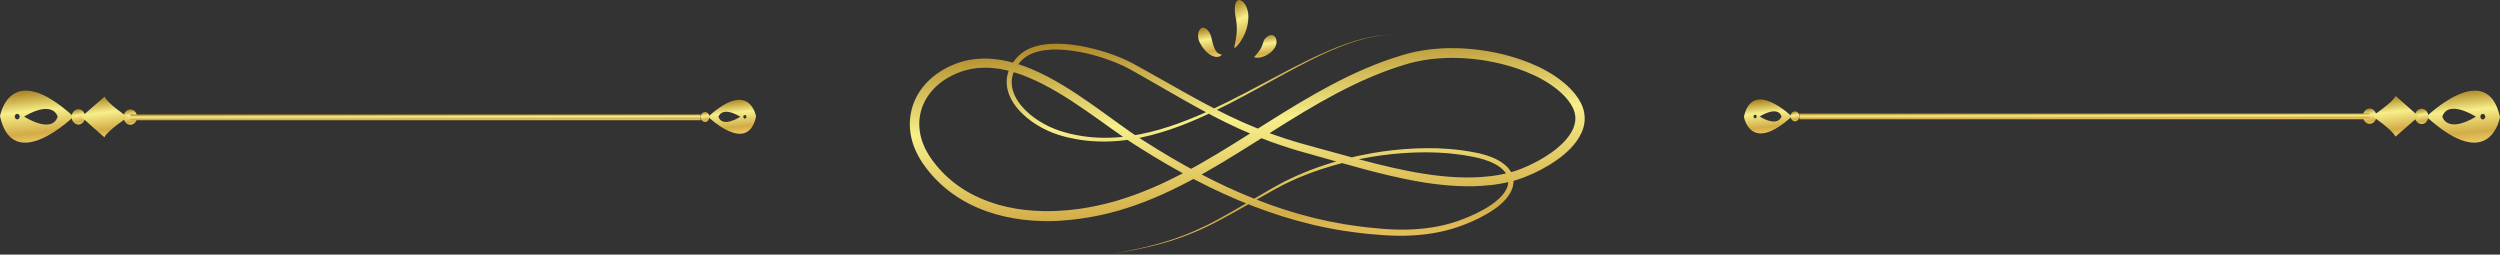 <svg width="648" height="66" viewBox="0 0 648 66" fill="none" xmlns="http://www.w3.org/2000/svg">
<rect x="0" y="0" width="648" height="66" fill="#333333" stroke="none"/>
<g clip-path="url(#clip0_11_19630)">
<path d="M287.113 66C287.113 66 287.773 65.879 289.074 65.648C289.725 65.528 290.525 65.397 291.486 65.206C292.437 65.005 293.547 64.804 294.808 64.522C295.429 64.381 296.099 64.231 296.79 64.07C297.49 63.919 298.221 63.718 298.981 63.517C299.742 63.316 300.553 63.115 301.373 62.853C301.783 62.733 302.214 62.602 302.644 62.471C302.864 62.401 303.074 62.341 303.295 62.27C303.515 62.2 303.735 62.119 303.955 62.049C307.508 60.863 311.511 59.184 315.774 56.831C320.057 54.519 324.69 51.684 329.844 48.739C330.485 48.356 331.155 48.015 331.826 47.653C332.166 47.472 332.496 47.291 332.836 47.11C333.177 46.919 333.527 46.768 333.877 46.597C334.578 46.265 335.288 45.923 336.009 45.592C336.739 45.28 337.48 44.978 338.22 44.657C338.961 44.325 339.732 44.074 340.502 43.772C341.273 43.491 342.053 43.189 342.854 42.938C343.655 42.676 344.455 42.415 345.276 42.154C346.096 41.922 346.927 41.691 347.768 41.45C348.598 41.199 349.459 41.017 350.319 40.806C350.75 40.706 351.18 40.595 351.62 40.495C352.051 40.384 352.501 40.314 352.931 40.223C353.812 40.052 354.703 39.861 355.603 39.7C356.504 39.56 357.415 39.409 358.335 39.268C362.018 38.755 365.851 38.434 369.804 38.404C373.757 38.373 377.84 38.675 381.963 39.459C382.994 39.63 384.044 39.882 385.075 40.193C386.106 40.515 387.137 40.897 388.117 41.42C389.098 41.942 390.059 42.596 390.859 43.471C391.24 43.923 391.61 44.416 391.86 44.989C392.11 45.552 392.271 46.175 392.301 46.808C392.321 47.442 392.22 48.065 392.05 48.658C391.85 49.241 391.6 49.794 391.28 50.307C390.649 51.332 389.829 52.187 388.958 52.961C388.077 53.725 387.127 54.398 386.146 55.012L385.395 55.454C385.145 55.605 384.885 55.725 384.635 55.866C384.124 56.138 383.614 56.409 383.104 56.681C381.012 57.696 378.831 58.571 376.559 59.264C374.287 59.948 371.925 60.42 369.524 60.722C367.122 61.024 364.68 61.134 362.218 61.104C359.756 61.064 357.295 60.883 354.813 60.642C354.192 60.581 353.572 60.511 352.951 60.441C352.331 60.38 351.71 60.29 351.09 60.209C350.47 60.129 349.839 60.038 349.219 59.948L348.278 59.817L347.337 59.656C346.717 59.546 346.086 59.435 345.456 59.325L344.515 59.154C344.195 59.103 343.885 59.023 343.574 58.963C342.944 58.832 342.324 58.691 341.693 58.56C341.063 58.42 340.432 58.299 339.812 58.128C329.754 55.725 319.737 51.785 309.98 46.718C305.096 44.184 300.272 41.389 295.499 38.363C294.898 37.981 294.308 37.609 293.708 37.227C293.107 36.835 292.507 36.443 291.926 36.041C290.745 35.237 289.584 34.413 288.414 33.588C286.092 31.929 283.77 30.25 281.408 28.622C279.047 26.993 276.645 25.395 274.163 23.937C271.681 22.479 269.129 21.112 266.457 20.026L265.457 19.624L264.446 19.262L263.935 19.081L263.425 18.92L262.394 18.599L261.354 18.327C261.183 18.287 261.003 18.237 260.833 18.197L260.323 18.096C259.973 18.026 259.622 17.945 259.272 17.885L258.211 17.734C256.8 17.563 255.369 17.483 253.958 17.603L253.428 17.634C253.248 17.644 253.077 17.674 252.897 17.704L251.847 17.855L250.816 18.086C250.646 18.126 250.465 18.156 250.295 18.206L249.785 18.367C249.445 18.478 249.104 18.569 248.774 18.699L247.784 19.101C247.123 19.373 246.493 19.704 245.862 20.046C244.621 20.75 243.47 21.605 242.45 22.59C241.949 23.082 241.459 23.605 241.039 24.168C240.598 24.721 240.218 25.314 239.878 25.927C239.537 26.541 239.257 27.184 239.007 27.848C238.787 28.511 238.587 29.195 238.467 29.889C237.976 32.663 238.437 35.599 239.677 38.223C239.978 38.886 240.338 39.52 240.718 40.143C240.918 40.455 241.119 40.756 241.329 41.058L241.989 41.973C242.9 43.169 243.901 44.295 244.981 45.34C247.143 47.431 249.655 49.191 252.367 50.568C255.089 51.946 258.011 52.961 261.033 53.634C264.056 54.308 267.168 54.65 270.3 54.72L271.481 54.73L272.662 54.72L273.843 54.68L275.024 54.599L276.205 54.519C276.595 54.489 276.995 54.479 277.385 54.419C278.176 54.328 278.957 54.228 279.747 54.137C282.89 53.685 286.012 53.021 289.094 52.147C292.166 51.242 295.209 50.156 298.191 48.899C298.931 48.578 299.682 48.256 300.423 47.934C301.163 47.592 301.894 47.24 302.634 46.899C303.375 46.557 304.095 46.185 304.826 45.813L305.917 45.26C306.277 45.079 306.637 44.878 306.997 44.687C309.899 43.169 312.752 41.52 315.594 39.811C321.278 36.403 326.822 32.794 332.436 29.326C335.248 27.596 338.07 25.897 340.923 24.279C343.785 22.67 346.697 21.132 349.639 19.704C352.591 18.287 355.613 17.02 358.666 15.884C359.436 15.613 360.207 15.341 360.977 15.08C361.748 14.819 362.528 14.597 363.309 14.346C363.699 14.225 364.08 14.105 364.48 13.994L365.681 13.682C366.081 13.582 366.491 13.502 366.892 13.411C367.292 13.321 367.702 13.25 368.103 13.18C368.913 13.029 369.724 12.929 370.534 12.808C371.345 12.727 372.166 12.637 372.976 12.587C373.787 12.516 374.607 12.506 375.418 12.476C376.229 12.476 377.039 12.466 377.85 12.496C378.66 12.506 379.461 12.567 380.272 12.617C381.072 12.687 381.883 12.748 382.673 12.848C383.474 12.929 384.265 13.059 385.065 13.17C385.856 13.311 386.646 13.431 387.437 13.602C389.008 13.914 390.559 14.306 392.1 14.768C393.632 15.221 395.143 15.754 396.624 16.357C398.105 16.96 399.556 17.644 400.947 18.438C402.348 19.222 403.699 20.107 404.96 21.122C406.231 22.127 407.412 23.273 408.422 24.59C408.673 24.922 408.903 25.264 409.143 25.606C409.363 25.978 409.583 26.34 409.784 26.722L410.054 27.325L410.184 27.627C410.224 27.727 410.254 27.838 410.284 27.938L410.484 28.572C410.544 28.783 410.574 29.004 410.614 29.225C410.714 29.657 410.714 30.11 410.754 30.562C410.764 30.783 410.734 31.004 410.734 31.236L410.714 31.567C410.704 31.678 410.684 31.789 410.664 31.899L410.554 32.553C410.504 32.764 410.434 32.975 410.384 33.186L410.294 33.498L410.174 33.799L409.934 34.402C409.223 35.961 408.212 37.288 407.101 38.454C405.981 39.61 404.76 40.615 403.479 41.51C402.208 42.415 400.877 43.209 399.516 43.933C398.155 44.657 396.764 45.29 395.343 45.853C394.632 46.135 393.902 46.386 393.171 46.627C392.441 46.858 391.67 47.05 390.94 47.21C390.199 47.391 389.448 47.512 388.708 47.653C388.338 47.713 387.957 47.763 387.587 47.824L387.027 47.904L386.466 47.964C384.975 48.145 383.474 48.216 381.993 48.276C379.021 48.336 376.069 48.175 373.166 47.844C370.264 47.522 367.402 47.05 364.59 46.477C361.778 45.913 359.006 45.26 356.274 44.556C350.81 43.159 345.486 41.57 340.242 40.133C338.931 39.771 337.6 39.389 336.299 39.017C335.639 38.826 334.998 38.615 334.348 38.414C333.697 38.203 333.047 38.012 332.406 37.79C331.766 37.569 331.125 37.348 330.485 37.127L329.524 36.795L328.583 36.433C327.953 36.192 327.322 35.951 326.702 35.719C326.081 35.478 325.461 35.207 324.841 34.955C319.897 32.925 315.203 30.532 310.69 28.059C306.177 25.586 301.834 23.022 297.53 20.579C296.46 19.966 295.389 19.363 294.318 18.759C293.788 18.458 293.247 18.156 292.727 17.865C292.467 17.724 292.206 17.583 291.936 17.453C291.676 17.322 291.406 17.191 291.136 17.061C288.984 16.055 286.752 15.241 284.501 14.577C282.249 13.924 279.977 13.411 277.716 13.12C276.585 12.969 275.454 12.868 274.333 12.838C273.212 12.808 272.102 12.848 271.011 12.989C269.92 13.12 268.859 13.351 267.868 13.723C266.878 14.095 265.957 14.607 265.196 15.281C265.006 15.452 264.816 15.613 264.646 15.824L264.376 16.116C264.286 16.216 264.196 16.306 264.126 16.417C263.965 16.628 263.795 16.829 263.655 17.04C263.515 17.262 263.375 17.473 263.235 17.694C262.725 18.578 262.384 19.554 262.274 20.539C262.164 21.534 262.274 22.54 262.554 23.505C262.845 24.47 263.295 25.385 263.855 26.229C264.986 27.928 266.487 29.346 268.119 30.542C269.76 31.718 271.531 32.693 273.362 33.417C274.283 33.779 275.204 34.101 276.155 34.342C276.395 34.402 276.625 34.473 276.865 34.533C277.105 34.593 277.345 34.644 277.576 34.704C278.046 34.815 278.526 34.925 278.997 35.006C282.799 35.75 286.602 35.87 290.245 35.548C293.898 35.237 297.39 34.493 300.693 33.538C304.005 32.583 307.127 31.407 310.08 30.17C313.032 28.923 315.834 27.596 318.486 26.269C323.79 23.615 328.543 20.991 332.867 18.729C337.19 16.457 341.073 14.527 344.535 13.059C347.998 11.581 351.03 10.586 353.522 9.973C356.014 9.36 357.975 9.128 359.286 9.048C359.616 9.028 359.907 9.018 360.147 8.998C360.397 8.998 360.607 8.988 360.767 8.988C361.097 8.988 361.268 8.978 361.268 8.978C361.268 8.978 361.097 8.978 360.767 8.988C360.597 8.988 360.397 8.998 360.147 9.008C359.897 9.028 359.606 9.048 359.286 9.068C357.975 9.179 356.034 9.43 353.552 10.073C351.07 10.717 348.058 11.752 344.635 13.27C341.203 14.778 337.35 16.759 333.057 19.081C328.763 21.404 324.05 24.078 318.766 26.802C316.124 28.159 313.332 29.527 310.37 30.813C307.408 32.1 304.275 33.327 300.933 34.322C297.6 35.327 294.058 36.121 290.335 36.483C286.622 36.845 282.719 36.765 278.806 36.041C278.316 35.961 277.826 35.85 277.335 35.739C277.095 35.679 276.845 35.639 276.605 35.579C276.365 35.518 276.114 35.448 275.874 35.388C274.894 35.146 273.913 34.825 272.952 34.453C271.021 33.709 269.169 32.714 267.428 31.487C265.707 30.24 264.086 28.753 262.825 26.903C262.204 25.978 261.674 24.962 261.334 23.857C260.993 22.751 260.843 21.554 260.973 20.368C261.093 19.182 261.484 18.026 262.074 16.99C262.224 16.739 262.384 16.487 262.544 16.236C262.705 15.995 262.895 15.764 263.075 15.522C263.165 15.402 263.255 15.291 263.355 15.181L263.645 14.849C263.835 14.628 264.056 14.416 264.286 14.215C265.186 13.391 266.257 12.788 267.378 12.366C268.499 11.933 269.66 11.672 270.841 11.521C272.011 11.36 273.202 11.31 274.383 11.33C275.564 11.35 276.745 11.451 277.926 11.591C280.288 11.883 282.629 12.396 284.951 13.039C287.273 13.703 289.574 14.517 291.836 15.553C292.116 15.683 292.397 15.814 292.677 15.955C292.957 16.085 293.237 16.236 293.517 16.387C294.068 16.678 294.588 16.98 295.139 17.272C296.219 17.865 297.29 18.458 298.371 19.071C302.694 21.484 307.067 24.017 311.561 26.44C316.064 28.863 320.697 31.185 325.571 33.146C326.182 33.387 326.792 33.648 327.402 33.88C328.023 34.111 328.643 34.342 329.264 34.573L330.195 34.915L331.135 35.237C331.766 35.448 332.396 35.669 333.027 35.88C333.657 36.091 334.298 36.282 334.938 36.483C335.579 36.675 336.219 36.886 336.859 37.067C338.16 37.428 339.441 37.8 340.772 38.152C346.066 39.57 351.38 41.118 356.804 42.475C359.516 43.159 362.258 43.782 365.02 44.325C367.792 44.868 370.584 45.31 373.417 45.612C376.239 45.923 379.091 46.054 381.953 45.984C383.374 45.923 384.805 45.853 386.226 45.672L386.756 45.612L387.287 45.531L388.348 45.371C389.048 45.23 389.759 45.119 390.449 44.938C391.16 44.777 391.82 44.606 392.501 44.385C393.171 44.164 393.852 43.933 394.512 43.661C395.843 43.129 397.164 42.526 398.435 41.832C399.706 41.148 400.947 40.384 402.128 39.55C403.299 38.715 404.41 37.79 405.39 36.765C406.361 35.739 407.192 34.603 407.742 33.397C408.252 32.181 408.493 30.884 408.232 29.637C408.202 29.476 408.182 29.326 408.132 29.165L407.982 28.702C407.962 28.622 407.932 28.551 407.912 28.471L407.812 28.25L407.612 27.797C407.452 27.506 407.282 27.214 407.112 26.923C406.901 26.641 406.711 26.35 406.501 26.068C405.64 24.952 404.59 23.937 403.439 23.032C402.288 22.127 401.047 21.313 399.746 20.589C398.445 19.855 397.084 19.222 395.683 18.659C394.282 18.086 392.851 17.583 391.39 17.161C389.929 16.729 388.448 16.357 386.947 16.065C386.196 15.904 385.435 15.784 384.685 15.653C383.924 15.542 383.164 15.422 382.403 15.351C381.643 15.251 380.872 15.201 380.102 15.13C379.331 15.09 378.56 15.03 377.79 15.02C377.019 14.989 376.249 14.999 375.478 15.01C374.708 15.04 373.937 15.05 373.166 15.12C372.396 15.16 371.625 15.251 370.855 15.331C370.094 15.442 369.324 15.532 368.563 15.683C368.183 15.754 367.802 15.814 367.432 15.904C367.062 15.995 366.682 16.065 366.301 16.156L365.18 16.447C364.81 16.558 364.43 16.678 364.05 16.789C363.299 17.03 362.538 17.241 361.798 17.503C361.057 17.764 360.307 18.026 359.556 18.287C356.584 19.393 353.652 20.639 350.76 22.027C347.878 23.424 345.026 24.932 342.203 26.531C339.381 28.139 336.589 29.818 333.807 31.537C328.233 34.986 322.679 38.605 316.945 42.043C314.073 43.762 311.18 45.431 308.218 46.989C307.848 47.18 307.488 47.381 307.107 47.572L305.987 48.135C305.236 48.507 304.506 48.889 303.745 49.241C302.984 49.593 302.234 49.955 301.483 50.297C300.723 50.629 299.952 50.96 299.192 51.292C296.119 52.579 292.987 53.705 289.795 54.63C286.602 55.535 283.35 56.218 280.077 56.681C279.257 56.781 278.436 56.872 277.616 56.972C277.205 57.032 276.795 57.042 276.385 57.073L275.204 57.183L273.973 57.264L272.742 57.304L271.511 57.314L270.27 57.304C266.978 57.223 263.705 56.861 260.493 56.138C257.291 55.414 254.158 54.338 251.236 52.84C248.314 51.352 245.602 49.432 243.25 47.15C242.079 46.014 240.988 44.788 240.008 43.481L239.297 42.495C239.067 42.164 238.837 41.802 238.617 41.46C238.186 40.746 237.776 40.022 237.436 39.258C236.015 36.242 235.454 32.754 236.065 29.436C236.205 28.602 236.445 27.797 236.715 27.003C237.006 26.219 237.346 25.455 237.756 24.721C238.166 23.997 238.617 23.294 239.137 22.65C239.637 21.997 240.198 21.393 240.788 20.82C241.979 19.694 243.29 18.729 244.691 17.935C245.402 17.553 246.102 17.181 246.843 16.88L247.964 16.427C248.334 16.286 248.724 16.186 249.104 16.055L249.675 15.884C249.865 15.824 250.065 15.794 250.255 15.743L251.426 15.492L252.607 15.331C252.807 15.311 252.997 15.271 253.198 15.261L253.788 15.231C255.369 15.11 256.95 15.211 258.491 15.402L259.642 15.573C260.023 15.643 260.403 15.723 260.783 15.804L261.354 15.924C261.544 15.965 261.724 16.025 261.914 16.065L263.025 16.357L264.116 16.698L264.666 16.869L265.206 17.061L266.277 17.453L267.328 17.885C270.13 19.041 272.762 20.468 275.304 21.977C277.846 23.495 280.278 25.123 282.659 26.792C285.041 28.451 287.353 30.16 289.655 31.819C290.805 32.653 291.956 33.477 293.107 34.272C293.688 34.674 294.268 35.056 294.848 35.448C295.429 35.83 296.029 36.202 296.62 36.584C301.333 39.6 306.087 42.405 310.9 44.938C320.507 50.005 330.345 53.956 340.222 56.399C340.832 56.57 341.453 56.701 342.073 56.831C342.694 56.972 343.304 57.103 343.925 57.244C344.235 57.314 344.535 57.384 344.845 57.445L345.776 57.615C346.397 57.726 347.007 57.847 347.617 57.957L348.538 58.128L349.459 58.259C350.069 58.349 350.69 58.44 351.3 58.53C351.911 58.621 352.521 58.711 353.142 58.782C353.752 58.852 354.362 58.932 354.983 58.993C357.425 59.254 359.847 59.455 362.238 59.505C364.63 59.556 367.002 59.465 369.324 59.194C371.645 58.922 373.927 58.49 376.119 57.847C378.31 57.193 380.422 56.369 382.453 55.404C382.954 55.142 383.444 54.891 383.944 54.63C384.195 54.499 384.445 54.378 384.685 54.238L385.395 53.825C386.336 53.252 387.227 52.629 388.037 51.935C388.838 51.242 389.589 50.478 390.119 49.613C390.399 49.191 390.599 48.739 390.759 48.276C390.9 47.813 390.97 47.351 390.97 46.879C390.95 46.416 390.839 45.964 390.659 45.531C390.479 45.099 390.199 44.707 389.889 44.335C389.238 43.611 388.418 43.018 387.527 42.536C386.636 42.053 385.676 41.681 384.705 41.369C383.734 41.058 382.743 40.806 381.733 40.636C377.71 39.831 373.697 39.489 369.804 39.479C365.901 39.469 362.118 39.741 358.465 40.213C357.555 40.344 356.654 40.485 355.753 40.615C354.863 40.756 353.982 40.947 353.102 41.098C352.661 41.188 352.221 41.249 351.791 41.349C351.36 41.45 350.93 41.55 350.5 41.641C349.649 41.842 348.788 42.013 347.968 42.254C347.137 42.475 346.306 42.696 345.496 42.918C344.685 43.169 343.885 43.42 343.094 43.661C342.293 43.893 341.523 44.184 340.752 44.456C339.982 44.737 339.211 44.989 338.481 45.3C337.74 45.602 337 45.903 336.279 46.195C335.559 46.517 334.858 46.848 334.157 47.17C333.807 47.341 333.457 47.482 333.117 47.663C332.776 47.844 332.446 48.015 332.106 48.185C331.435 48.537 330.775 48.869 330.124 49.241C324.941 52.126 320.277 54.901 315.944 57.173C311.631 59.475 307.588 61.114 304.005 62.26C303.785 62.331 303.565 62.411 303.345 62.481C303.124 62.542 302.904 62.612 302.684 62.672C302.254 62.793 301.824 62.924 301.403 63.034C300.573 63.286 299.762 63.467 298.991 63.668C298.221 63.859 297.49 64.05 296.79 64.19C296.089 64.341 295.419 64.482 294.798 64.623C293.537 64.874 292.427 65.075 291.466 65.256C290.505 65.437 289.695 65.548 289.044 65.658C287.773 65.889 287.113 66 287.113 66Z" fill="url(#paint0_linear_11_19630)"/>
<path d="M320.918 0.05C321.348 -0.111 321.898 0.131 322.409 0.714C322.919 1.297 323.359 2.252 323.52 3.388C323.61 3.951 323.61 4.906 323.45 5.972C323.289 7.037 322.929 8.204 322.439 9.199C321.958 10.194 321.388 11.039 320.908 11.601C320.427 12.165 320.067 12.466 319.977 12.416C319.797 12.315 320.387 10.566 320.537 8.646C320.627 7.681 320.597 6.696 320.497 5.851C320.477 5.64 320.447 5.439 320.417 5.248C320.387 5.057 320.367 4.876 320.327 4.705C320.297 4.534 320.267 4.373 320.247 4.232C320.217 4.092 320.197 3.961 320.177 3.85C320.047 2.966 320.027 2.121 320.127 1.428C320.227 0.754 320.477 0.221 320.918 0.05Z" fill="url(#paint1_linear_11_19630)"/>
<path d="M311.881 7.188C312.111 7.208 312.331 7.299 312.531 7.419C312.732 7.54 312.912 7.691 313.082 7.882C313.422 8.254 313.702 8.767 313.902 9.39C313.993 9.701 314.093 10.224 314.243 10.827C314.383 11.431 314.593 12.104 314.863 12.667C315.133 13.23 315.464 13.662 315.844 13.854C316.214 14.075 316.594 14.065 316.634 14.175C316.654 14.215 316.594 14.306 316.464 14.416C316.394 14.477 316.304 14.527 316.194 14.587C316.084 14.638 315.944 14.688 315.784 14.718C315.464 14.788 315.043 14.768 314.633 14.638C314.213 14.517 313.802 14.296 313.432 14.024C311.921 12.939 310.96 11.199 310.71 10.385C310.46 9.561 310.49 8.716 310.74 8.113C310.86 7.811 311.04 7.56 311.25 7.409C311.431 7.228 311.651 7.168 311.881 7.188Z" fill="url(#paint2_linear_11_19630)"/>
<path d="M329.564 9.088C330.024 9.088 330.455 9.36 330.695 9.882C330.945 10.395 330.965 11.169 330.665 11.903C330.525 12.275 330.155 12.818 329.634 13.321C329.114 13.823 328.433 14.276 327.763 14.547C327.092 14.829 326.442 14.949 325.961 14.959C325.721 14.969 325.521 14.949 325.381 14.919C325.241 14.889 325.161 14.849 325.141 14.799C325.081 14.607 325.981 13.914 326.562 12.959C326.862 12.496 327.092 11.994 327.242 11.571C327.392 11.139 327.483 10.797 327.553 10.596C327.713 10.194 327.993 9.872 328.323 9.591C328.673 9.309 329.094 9.088 329.564 9.088Z" fill="url(#paint3_linear_11_19630)"/>
<path d="M19.084 30.22C2.442 15.12 0 30.14 0 30.14C3.393 45.481 19.084 30.22 19.084 30.22ZM4.463 29.506C4.814 29.506 5.094 29.828 5.094 30.23C5.094 30.633 4.804 30.954 4.453 30.944C4.103 30.934 3.823 30.622 3.823 30.22C3.823 29.828 4.113 29.506 4.463 29.506ZM6.245 30.21C13.88 25.726 14.951 30.25 14.951 30.25C13.37 34.855 6.245 30.21 6.245 30.21Z" fill="url(#paint4_linear_11_19630)"/>
<path d="M20.315 32.281C21.286 32.281 22.076 31.396 22.076 30.301C22.076 29.205 21.296 28.31 20.325 28.3C19.354 28.3 18.564 29.185 18.564 30.281C18.564 31.387 19.344 32.281 20.315 32.281Z" fill="url(#paint5_linear_11_19630)"/>
<path d="M33.785 32.342C34.756 32.342 35.546 31.457 35.546 30.361C35.546 29.265 34.766 28.37 33.795 28.36C32.824 28.36 32.034 29.245 32.034 30.341C32.034 31.447 32.814 32.342 33.785 32.342Z" fill="url(#paint6_linear_11_19630)"/>
<path d="M27.06 35.599C27.06 35.599 21.056 30.331 21.116 30.301C21.066 30.27 27.1 25.053 27.1 25.053C27.801 26.772 33.084 30.341 33.075 30.351C33.155 30.411 27.771 33.88 27.06 35.599Z" fill="url(#paint7_linear_11_19630)"/>
<path d="M195.975 30.21C195.975 30.21 194.384 20.428 183.546 30.271C183.546 30.271 193.764 40.203 195.975 30.21ZM193.483 30.271C193.483 30.532 193.303 30.743 193.073 30.743C192.843 30.743 192.663 30.532 192.663 30.281C192.663 30.019 192.843 29.808 193.073 29.808C193.293 29.798 193.473 30.009 193.483 30.271ZM186.228 30.291C186.228 30.291 186.928 27.345 191.902 30.261C191.902 30.261 187.269 33.286 186.228 30.291Z" fill="url(#paint8_linear_11_19630)"/>
<path d="M182.745 31.608C182.115 31.608 181.604 31.035 181.594 30.321C181.594 29.607 182.105 29.024 182.735 29.024C183.366 29.024 183.876 29.597 183.886 30.311C183.886 31.024 183.376 31.608 182.745 31.608Z" fill="url(#paint9_linear_11_19630)"/>
<path d="M181.595 29.657H33.795V31.157H181.595V29.657Z" fill="url(#paint10_linear_11_19630)"/>
<path d="M628.916 30.24C645.558 45.34 648 30.331 648 30.331C644.607 14.989 628.916 30.24 628.916 30.24ZM643.537 30.964C643.186 30.964 642.906 30.642 642.906 30.24C642.906 29.838 643.196 29.517 643.547 29.527C643.897 29.537 644.177 29.848 644.177 30.25C644.167 30.642 643.887 30.964 643.537 30.964ZM641.755 30.261C634.12 34.744 633.049 30.22 633.049 30.22C634.63 25.616 641.755 30.261 641.755 30.261Z" fill="url(#paint11_linear_11_19630)"/>
<path d="M627.685 28.179C626.714 28.179 625.924 29.064 625.924 30.16C625.924 31.256 626.704 32.151 627.675 32.161C628.646 32.161 629.436 31.276 629.436 30.18C629.436 29.084 628.656 28.189 627.685 28.179Z" fill="url(#paint12_linear_11_19630)"/>
<path d="M614.215 28.119C613.244 28.119 612.454 29.004 612.454 30.1C612.454 31.195 613.234 32.09 614.205 32.1C615.176 32.1 615.966 31.216 615.966 30.12C615.966 29.024 615.176 28.129 614.215 28.119Z" fill="url(#paint13_linear_11_19630)"/>
<path d="M620.94 24.872C620.94 24.872 626.944 30.14 626.884 30.17C626.934 30.2 620.9 35.418 620.9 35.418C620.199 33.699 614.915 30.13 614.925 30.12C614.845 30.059 620.229 26.591 620.94 24.872Z" fill="url(#paint14_linear_11_19630)"/>
<path d="M452.025 30.25C452.025 30.25 453.616 40.032 464.454 30.19C464.454 30.2 454.236 20.257 452.025 30.25ZM454.517 30.2C454.517 29.939 454.697 29.728 454.927 29.728C455.157 29.728 455.337 29.939 455.337 30.19C455.337 30.451 455.157 30.663 454.927 30.663C454.707 30.663 454.517 30.462 454.517 30.2ZM461.772 30.18C461.772 30.18 461.071 33.126 456.098 30.21C456.098 30.21 460.731 27.184 461.772 30.18Z" fill="url(#paint15_linear_11_19630)"/>
<path d="M465.255 28.853C465.885 28.853 466.395 29.426 466.405 30.14C466.405 30.854 465.895 31.437 465.265 31.437C464.634 31.437 464.124 30.864 464.114 30.15C464.114 29.436 464.624 28.863 465.255 28.853Z" fill="url(#paint16_linear_11_19630)"/>
<path d="M614.205 29.406H466.405V30.906H614.205V29.406Z" fill="url(#paint17_linear_11_19630)"/>
</g>
<defs>
<linearGradient id="paint0_linear_11_19630" x1="323.288" y1="8.978" x2="325.936" y2="66.997" gradientUnits="userSpaceOnUse">
<stop stop-color="#AE8625"/>
<stop offset="0.38" stop-color="#F7EF8A"/>
<stop offset="0.8" stop-color="#D2AC47"/>
<stop offset="1" stop-color="#EDC967"/>
</linearGradient>
<linearGradient id="paint1_linear_11_19630" x1="321.762" y1="0.002" x2="326.689" y2="10.309" gradientUnits="userSpaceOnUse">
<stop stop-color="#AE8625"/>
<stop offset="0.38" stop-color="#F7EF8A"/>
<stop offset="0.8" stop-color="#D2AC47"/>
<stop offset="1" stop-color="#EDC967"/>
</linearGradient>
<linearGradient id="paint2_linear_11_19630" x1="313.588" y1="7.184" x2="314.89" y2="14.68" gradientUnits="userSpaceOnUse">
<stop stop-color="#AE8625"/>
<stop offset="0.38" stop-color="#F7EF8A"/>
<stop offset="0.8" stop-color="#D2AC47"/>
<stop offset="1" stop-color="#EDC967"/>
</linearGradient>
<linearGradient id="paint3_linear_11_19630" x1="328.012" y1="9.088" x2="328.852" y2="14.957" gradientUnits="userSpaceOnUse">
<stop stop-color="#AE8625"/>
<stop offset="0.38" stop-color="#F7EF8A"/>
<stop offset="0.8" stop-color="#D2AC47"/>
<stop offset="1" stop-color="#EDC967"/>
</linearGradient>
<linearGradient id="paint4_linear_11_19630" x1="9.542" y1="23.488" x2="10.89" y2="37.11" gradientUnits="userSpaceOnUse">
<stop stop-color="#AE8625"/>
<stop offset="0.38" stop-color="#F7EF8A"/>
<stop offset="0.8" stop-color="#D2AC47"/>
<stop offset="1" stop-color="#EDC967"/>
</linearGradient>
<linearGradient id="paint5_linear_11_19630" x1="20.32" y1="28.3" x2="20.948" y2="32.26" gradientUnits="userSpaceOnUse">
<stop stop-color="#AE8625"/>
<stop offset="0.38" stop-color="#F7EF8A"/>
<stop offset="0.8" stop-color="#D2AC47"/>
<stop offset="1" stop-color="#EDC967"/>
</linearGradient>
<linearGradient id="paint6_linear_11_19630" x1="33.79" y1="28.36" x2="34.418" y2="32.32" gradientUnits="userSpaceOnUse">
<stop stop-color="#AE8625"/>
<stop offset="0.38" stop-color="#F7EF8A"/>
<stop offset="0.8" stop-color="#D2AC47"/>
<stop offset="1" stop-color="#EDC967"/>
</linearGradient>
<linearGradient id="paint7_linear_11_19630" x1="27.095" y1="25.053" x2="28.403" y2="35.644" gradientUnits="userSpaceOnUse">
<stop stop-color="#AE8625"/>
<stop offset="0.38" stop-color="#F7EF8A"/>
<stop offset="0.8" stop-color="#D2AC47"/>
<stop offset="1" stop-color="#EDC967"/>
</linearGradient>
<linearGradient id="paint8_linear_11_19630" x1="189.761" y1="25.881" x2="190.639" y2="34.753" gradientUnits="userSpaceOnUse">
<stop stop-color="#AE8625"/>
<stop offset="0.38" stop-color="#F7EF8A"/>
<stop offset="0.8" stop-color="#D2AC47"/>
<stop offset="1" stop-color="#EDC967"/>
</linearGradient>
<linearGradient id="paint9_linear_11_19630" x1="182.74" y1="29.024" x2="183.146" y2="31.594" gradientUnits="userSpaceOnUse">
<stop stop-color="#AE8625"/>
<stop offset="0.38" stop-color="#F7EF8A"/>
<stop offset="0.8" stop-color="#D2AC47"/>
<stop offset="1" stop-color="#EDC967"/>
</linearGradient>
<linearGradient id="paint10_linear_11_19630" x1="107.695" y1="29.657" x2="107.697" y2="31.187" gradientUnits="userSpaceOnUse">
<stop stop-color="#AE8625"/>
<stop offset="0.38" stop-color="#F7EF8A"/>
<stop offset="0.8" stop-color="#D2AC47"/>
<stop offset="1" stop-color="#EDC967"/>
</linearGradient>
<linearGradient id="paint11_linear_11_19630" x1="638.458" y1="23.489" x2="639.805" y2="37.106" gradientUnits="userSpaceOnUse">
<stop stop-color="#AE8625"/>
<stop offset="0.38" stop-color="#F7EF8A"/>
<stop offset="0.8" stop-color="#D2AC47"/>
<stop offset="1" stop-color="#EDC967"/>
</linearGradient>
<linearGradient id="paint12_linear_11_19630" x1="627.68" y1="28.179" x2="628.308" y2="32.139" gradientUnits="userSpaceOnUse">
<stop stop-color="#AE8625"/>
<stop offset="0.38" stop-color="#F7EF8A"/>
<stop offset="0.8" stop-color="#D2AC47"/>
<stop offset="1" stop-color="#EDC967"/>
</linearGradient>
<linearGradient id="paint13_linear_11_19630" x1="614.21" y1="28.119" x2="614.838" y2="32.079" gradientUnits="userSpaceOnUse">
<stop stop-color="#AE8625"/>
<stop offset="0.38" stop-color="#F7EF8A"/>
<stop offset="0.8" stop-color="#D2AC47"/>
<stop offset="1" stop-color="#EDC967"/>
</linearGradient>
<linearGradient id="paint14_linear_11_19630" x1="620.905" y1="24.872" x2="622.212" y2="35.463" gradientUnits="userSpaceOnUse">
<stop stop-color="#AE8625"/>
<stop offset="0.38" stop-color="#F7EF8A"/>
<stop offset="0.8" stop-color="#D2AC47"/>
<stop offset="1" stop-color="#EDC967"/>
</linearGradient>
<linearGradient id="paint15_linear_11_19630" x1="458.239" y1="25.796" x2="459.117" y2="34.665" gradientUnits="userSpaceOnUse">
<stop stop-color="#AE8625"/>
<stop offset="0.38" stop-color="#F7EF8A"/>
<stop offset="0.8" stop-color="#D2AC47"/>
<stop offset="1" stop-color="#EDC967"/>
</linearGradient>
<linearGradient id="paint16_linear_11_19630" x1="465.26" y1="28.853" x2="465.665" y2="31.423" gradientUnits="userSpaceOnUse">
<stop stop-color="#AE8625"/>
<stop offset="0.38" stop-color="#F7EF8A"/>
<stop offset="0.8" stop-color="#D2AC47"/>
<stop offset="1" stop-color="#EDC967"/>
</linearGradient>
<linearGradient id="paint17_linear_11_19630" x1="540.305" y1="29.406" x2="540.307" y2="30.935" gradientUnits="userSpaceOnUse">
<stop stop-color="#AE8625"/>
<stop offset="0.38" stop-color="#F7EF8A"/>
<stop offset="0.8" stop-color="#D2AC47"/>
<stop offset="1" stop-color="#EDC967"/>
</linearGradient>
<clipPath id="clip0_11_19630">
<rect width="648" height="66" fill="white"/>
</clipPath>
</defs>
</svg>
